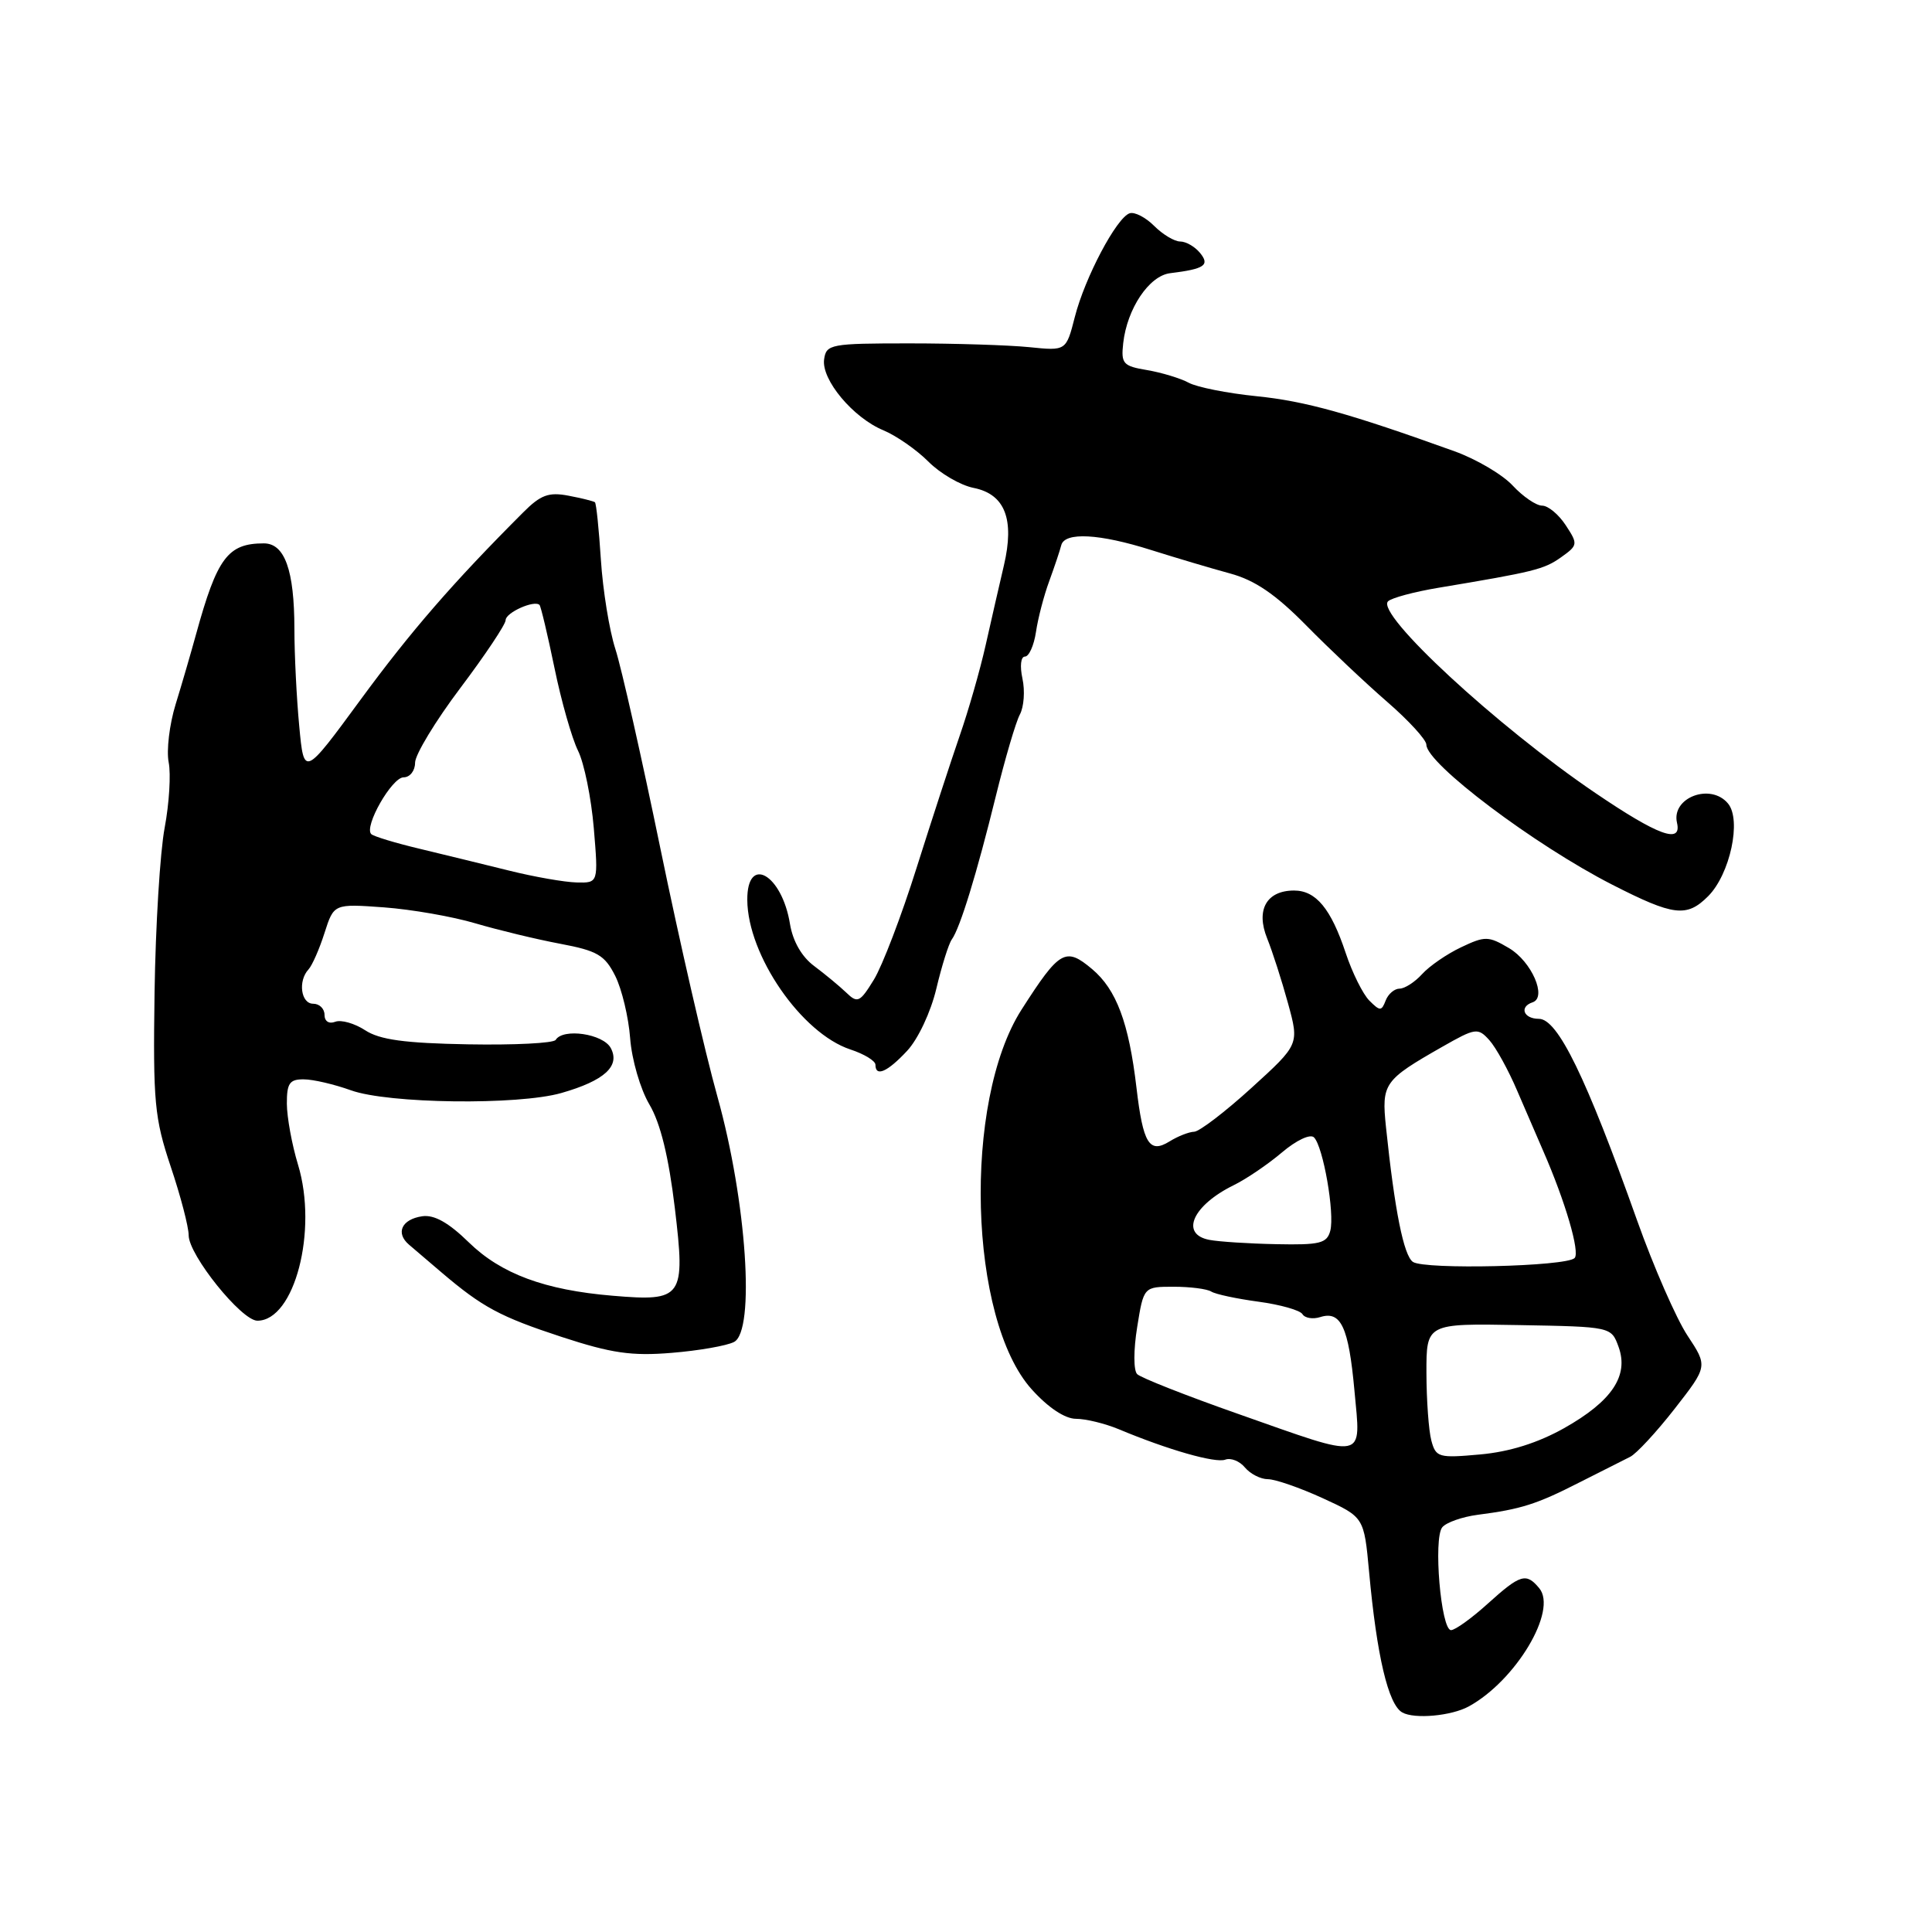<?xml version="1.0" encoding="UTF-8" standalone="no"?>
<!DOCTYPE svg PUBLIC "-//W3C//DTD SVG 1.1//EN" "http://www.w3.org/Graphics/SVG/1.1/DTD/svg11.dtd" >
<svg xmlns="http://www.w3.org/2000/svg" xmlns:xlink="http://www.w3.org/1999/xlink" version="1.1" viewBox="0 0 256 256">
 <g >
 <path fill="currentColor"
d=" M 194.62 226.11 C 200.86 222.69 206.41 213.40 203.96 210.45 C 202.23 208.36 201.46 208.59 197.13 212.50 C 195.00 214.43 192.81 216.00 192.27 216.00 C 190.93 216.00 189.90 203.83 191.11 202.37 C 191.64 201.73 193.75 200.99 195.79 200.72 C 201.54 199.98 203.62 199.32 209.26 196.44 C 212.14 194.98 215.18 193.45 216.00 193.04 C 216.82 192.64 219.48 189.77 221.90 186.67 C 226.29 181.04 226.29 181.04 223.60 176.97 C 222.12 174.73 219.11 167.86 216.92 161.70 C 210.16 142.70 206.41 135.00 203.91 135.00 C 201.88 135.00 201.27 133.41 203.08 132.81 C 205.02 132.16 202.95 127.40 199.95 125.63 C 197.22 124.02 196.78 124.01 193.60 125.52 C 191.72 126.41 189.40 128.01 188.44 129.07 C 187.48 130.13 186.13 131.00 185.45 131.00 C 184.77 131.00 183.94 131.71 183.61 132.57 C 183.06 134.00 182.86 134.00 181.45 132.59 C 180.59 131.73 179.18 128.89 178.31 126.27 C 176.36 120.40 174.37 118.00 171.47 118.00 C 167.83 118.00 166.38 120.56 167.90 124.33 C 168.60 126.07 169.85 129.95 170.67 132.95 C 172.16 138.39 172.16 138.39 165.83 144.15 C 162.35 147.32 158.93 149.93 158.24 149.96 C 157.54 149.98 156.07 150.56 154.96 151.25 C 152.29 152.90 151.46 151.53 150.59 144.14 C 149.58 135.52 147.93 131.12 144.71 128.41 C 141.19 125.45 140.41 125.89 135.36 133.78 C 127.56 145.98 128.34 174.83 136.72 184.11 C 138.90 186.53 141.12 188.00 142.58 188.00 C 143.87 188.00 146.41 188.62 148.22 189.37 C 154.76 192.11 161.07 193.91 162.36 193.41 C 163.09 193.14 164.26 193.60 164.96 194.45 C 165.67 195.30 167.04 196.00 168.00 196.00 C 168.97 196.00 172.23 197.13 175.25 198.51 C 180.74 201.03 180.74 201.03 181.41 208.26 C 182.43 219.41 183.95 225.87 185.81 226.91 C 187.43 227.82 192.32 227.37 194.62 226.11 Z  M 97.26 177.82 C 100.09 176.37 98.93 159.17 95.07 145.34 C 93.40 139.38 90.01 124.60 87.52 112.50 C 85.03 100.40 82.34 88.47 81.54 86.00 C 80.74 83.53 79.88 78.20 79.62 74.16 C 79.36 70.12 79.01 66.70 78.83 66.55 C 78.65 66.41 77.07 66.01 75.32 65.68 C 72.70 65.18 71.63 65.58 69.32 67.90 C 60.04 77.18 54.43 83.65 47.78 92.71 C 40.28 102.93 40.28 102.93 39.65 96.21 C 39.30 92.52 39.01 86.72 39.01 83.32 C 39.00 75.55 37.73 72.00 34.96 72.00 C 30.19 72.00 28.77 73.90 25.99 84.00 C 25.31 86.47 24.09 90.68 23.27 93.33 C 22.45 95.99 22.04 99.45 22.35 101.01 C 22.66 102.57 22.42 106.47 21.82 109.67 C 21.21 112.88 20.61 122.70 20.48 131.50 C 20.27 146.05 20.47 148.14 22.62 154.58 C 23.93 158.47 25.00 162.57 25.00 163.69 C 25.00 166.29 31.99 174.99 34.10 175.00 C 39.02 175.01 42.14 163.06 39.49 154.33 C 38.68 151.67 38.02 148.04 38.01 146.25 C 38.00 143.54 38.37 143.00 40.25 143.02 C 41.49 143.02 44.30 143.68 46.50 144.47 C 51.43 146.25 68.63 146.47 74.38 144.83 C 80.08 143.20 82.21 141.27 80.93 138.87 C 79.92 136.98 74.61 136.20 73.63 137.79 C 73.36 138.23 68.14 138.49 62.03 138.38 C 53.61 138.23 50.30 137.77 48.38 136.51 C 46.98 135.60 45.20 135.09 44.42 135.39 C 43.59 135.71 43.00 135.33 43.00 134.47 C 43.00 133.66 42.33 133.00 41.50 133.00 C 39.87 133.00 39.46 129.98 40.88 128.45 C 41.36 127.93 42.32 125.76 43.00 123.62 C 44.24 119.75 44.24 119.75 50.87 120.23 C 54.52 120.50 59.98 121.45 63.00 122.35 C 66.03 123.24 71.07 124.46 74.21 125.05 C 79.15 125.98 80.13 126.55 81.52 129.31 C 82.40 131.07 83.29 134.79 83.50 137.59 C 83.71 140.39 84.85 144.33 86.05 146.35 C 87.52 148.84 88.60 153.27 89.42 160.08 C 90.84 171.97 90.48 172.48 81.16 171.69 C 72.19 170.94 66.39 168.79 62.12 164.62 C 59.44 162.00 57.53 160.93 55.95 161.16 C 53.22 161.56 52.38 163.38 54.20 164.93 C 54.91 165.54 56.85 167.19 58.50 168.60 C 63.93 173.22 66.26 174.47 74.42 177.15 C 81.02 179.31 83.69 179.70 89.00 179.26 C 92.58 178.97 96.29 178.32 97.26 177.82 Z  M 120.19 139.25 C 121.65 137.69 123.33 134.11 124.07 131.00 C 124.79 127.97 125.71 125.04 126.12 124.48 C 127.21 122.98 129.43 115.75 131.95 105.50 C 133.17 100.55 134.60 95.67 135.14 94.67 C 135.68 93.66 135.83 91.52 135.48 89.92 C 135.12 88.26 135.26 87.00 135.81 87.00 C 136.34 87.00 137.00 85.54 137.27 83.75 C 137.53 81.96 138.32 78.92 139.03 77.00 C 139.73 75.08 140.45 72.94 140.62 72.25 C 141.07 70.46 145.69 70.71 152.56 72.89 C 155.83 73.92 160.53 75.32 163.00 75.99 C 166.28 76.88 169.01 78.74 173.06 82.85 C 176.12 85.96 180.95 90.52 183.81 93.00 C 186.66 95.47 189.00 98.03 189.00 98.67 C 189.00 101.17 203.34 111.97 213.64 117.23 C 221.77 121.38 223.50 121.59 226.33 118.76 C 229.24 115.85 230.79 108.65 228.97 106.47 C 226.67 103.70 221.44 105.68 222.21 109.02 C 222.88 111.88 219.72 110.73 211.37 105.06 C 198.34 96.22 182.27 81.35 183.92 79.68 C 184.37 79.23 187.38 78.42 190.62 77.88 C 203.27 75.77 204.58 75.45 206.84 73.85 C 209.09 72.25 209.11 72.10 207.47 69.60 C 206.54 68.17 205.13 67.00 204.34 67.00 C 203.55 67.00 201.80 65.80 200.44 64.34 C 199.09 62.88 195.62 60.84 192.74 59.80 C 178.77 54.77 172.94 53.15 166.50 52.50 C 162.65 52.11 158.60 51.31 157.50 50.71 C 156.40 50.12 153.93 49.37 152.00 49.04 C 148.81 48.51 148.53 48.19 148.83 45.48 C 149.34 40.90 152.26 36.54 155.05 36.20 C 159.62 35.64 160.36 35.14 158.99 33.49 C 158.31 32.67 157.14 32.00 156.38 32.00 C 155.62 32.00 154.07 31.07 152.94 29.94 C 151.80 28.80 150.34 28.05 149.69 28.26 C 147.96 28.82 143.75 36.78 142.42 42.00 C 141.27 46.50 141.27 46.50 136.38 46.00 C 133.70 45.73 126.55 45.50 120.50 45.50 C 110.07 45.50 109.48 45.61 109.20 47.61 C 108.81 50.30 113.04 55.36 117.06 57.02 C 118.76 57.73 121.44 59.59 123.01 61.16 C 124.58 62.74 127.28 64.31 129.01 64.65 C 133.17 65.48 134.46 68.80 133.02 74.93 C 132.43 77.45 131.34 82.20 130.60 85.50 C 129.86 88.80 128.31 94.20 127.16 97.50 C 126.02 100.80 123.45 108.67 121.45 115.00 C 119.46 121.33 116.91 127.99 115.80 129.80 C 113.94 132.83 113.63 132.97 112.14 131.53 C 111.24 130.67 109.32 129.08 107.89 128.01 C 106.24 126.79 105.06 124.73 104.68 122.45 C 103.61 115.82 98.98 113.21 99.02 119.25 C 99.07 126.58 106.20 136.92 112.68 139.06 C 114.51 139.66 116.00 140.57 116.00 141.08 C 116.00 142.74 117.58 142.05 120.19 139.25 Z  M 189.66 190.88 C 189.31 189.57 189.02 185.54 189.01 181.93 C 189.00 175.36 189.00 175.36 201.25 175.58 C 213.50 175.80 213.50 175.80 214.47 178.47 C 215.85 182.29 213.59 185.67 207.25 189.24 C 203.78 191.19 200.03 192.37 196.15 192.72 C 190.63 193.22 190.26 193.12 189.66 190.88 Z  M 164.03 187.34 C 157.17 184.93 151.16 182.56 150.68 182.08 C 150.19 181.59 150.19 178.89 150.68 175.86 C 151.54 170.50 151.54 170.50 155.52 170.50 C 157.71 170.50 159.95 170.79 160.50 171.14 C 161.05 171.49 163.86 172.09 166.75 172.48 C 169.64 172.87 172.26 173.61 172.58 174.13 C 172.90 174.66 173.97 174.83 174.94 174.52 C 177.68 173.65 178.70 175.83 179.47 184.25 C 180.32 193.62 181.30 193.42 164.03 187.34 Z  M 187.22 167.21 C 186.00 166.38 184.80 160.39 183.65 149.35 C 183.05 143.56 183.35 143.13 191.12 138.70 C 195.51 136.20 195.83 136.15 197.34 137.82 C 198.21 138.78 199.88 141.81 201.04 144.54 C 202.21 147.27 203.76 150.85 204.48 152.50 C 207.40 159.17 209.39 165.95 208.64 166.70 C 207.52 167.82 188.78 168.26 187.22 167.21 Z  M 160.25 164.29 C 156.32 163.54 158.03 159.71 163.50 157.03 C 165.15 156.22 168.02 154.27 169.87 152.70 C 171.78 151.08 173.62 150.22 174.11 150.71 C 175.33 151.93 176.87 160.77 176.27 163.08 C 175.83 164.75 174.90 164.98 169.13 164.86 C 165.49 164.79 161.49 164.53 160.25 164.29 Z  M 67.50 115.37 C 64.20 114.55 58.85 113.25 55.62 112.47 C 52.38 111.70 49.49 110.82 49.19 110.52 C 48.20 109.53 51.93 103.00 53.48 103.00 C 54.32 103.00 55.00 102.13 55.00 101.06 C 55.00 100.00 57.70 95.54 61.00 91.16 C 64.30 86.78 67.00 82.73 67.00 82.17 C 67.00 81.17 70.81 79.47 71.49 80.16 C 71.67 80.35 72.56 84.10 73.47 88.50 C 74.37 92.90 75.78 97.83 76.59 99.47 C 77.40 101.10 78.34 105.71 78.68 109.72 C 79.29 117.00 79.29 117.00 76.40 116.93 C 74.80 116.89 70.80 116.19 67.50 115.37 Z "/>
</g>
</svg>